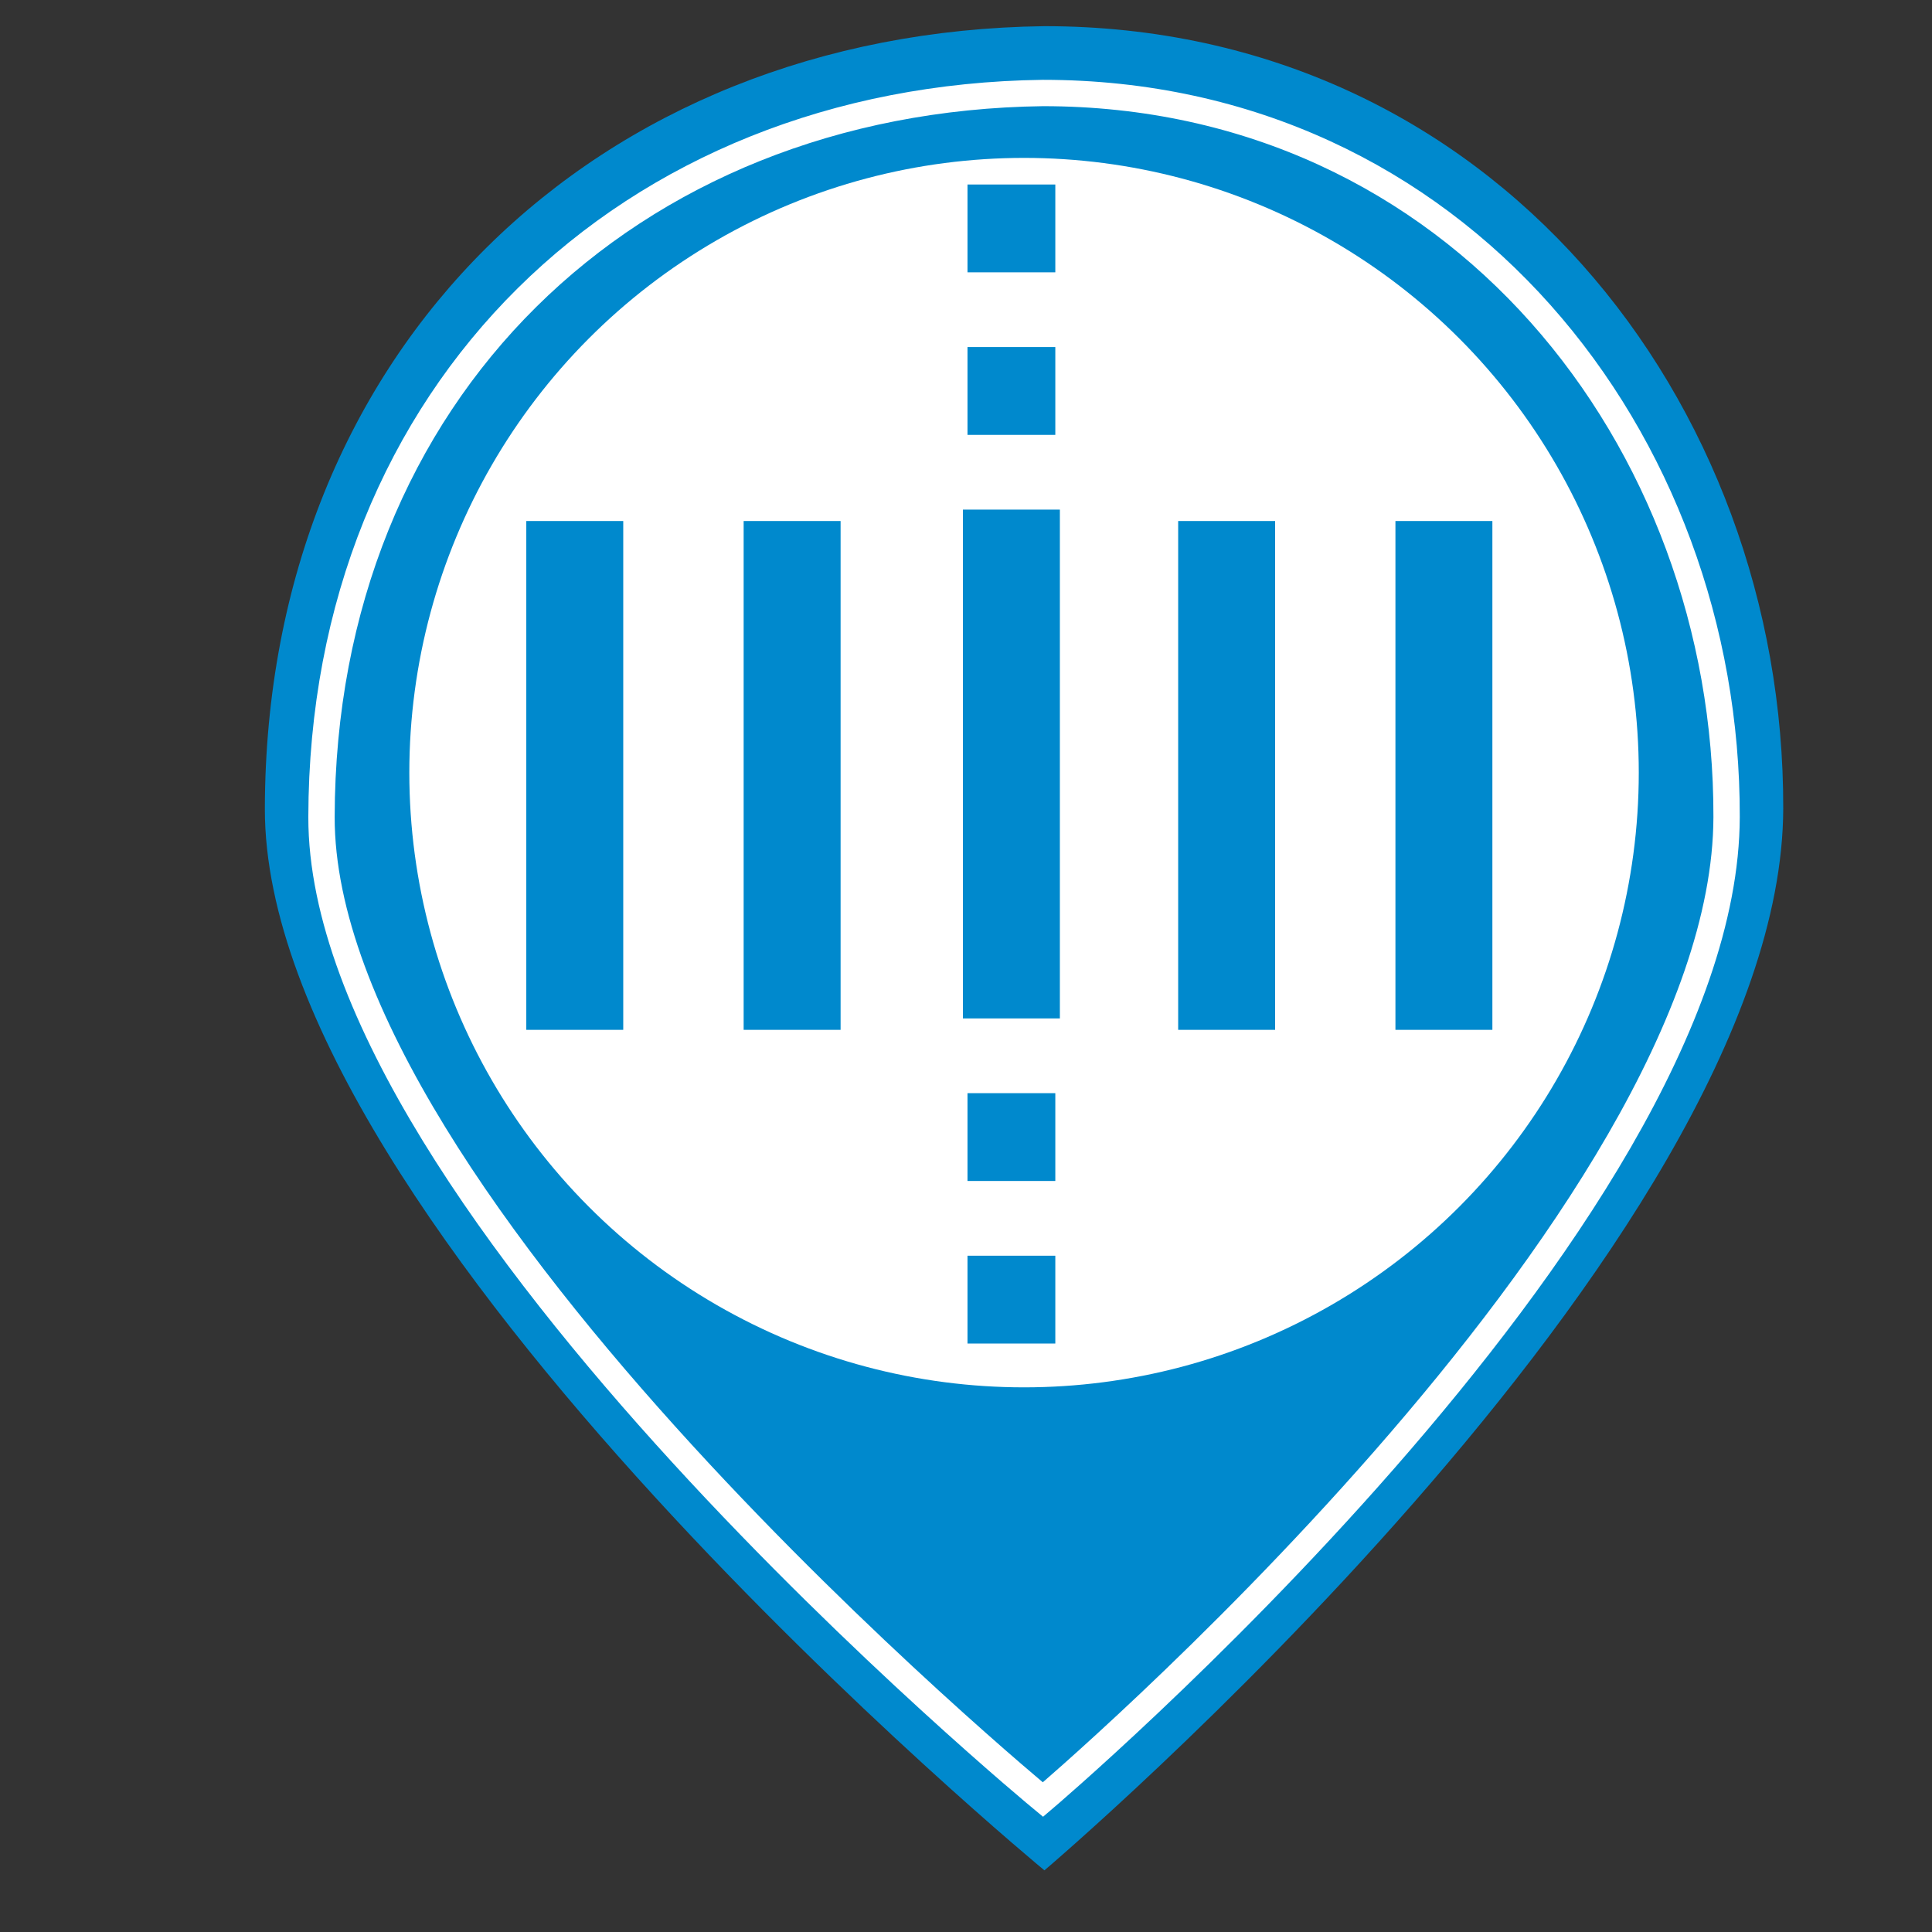 <?xml version="1.0" encoding="UTF-8" standalone="no"?>
<!-- Created with Inkscape (http://www.inkscape.org/) -->

<svg
   xmlns:dc="http://purl.org/dc/elements/1.1/"
   xmlns:cc="http://creativecommons.org/ns#"
   xmlns:rdf="http://www.w3.org/1999/02/22-rdf-syntax-ns#"
   xmlns:svg="http://www.w3.org/2000/svg"
   xmlns="http://www.w3.org/2000/svg"
   xmlns:sodipodi="http://sodipodi.sourceforge.net/DTD/sodipodi-0.dtd"
   xmlns:inkscape="http://www.inkscape.org/namespaces/inkscape"
   height="22"
   id="svg2"
   inkscape:output_extension="org.inkscape.output.svg.inkscape"
   inkscape:version="0.92.2 (5c3e80d, 2017-08-06)"
   sodipodi:docname="crossing.svg"
   sodipodi:version="0.32"
   version="1.0"
   width="22">
  <rect width="100%" height="100%" fill="#333333" stroke="none"/>
  <defs
     id="defs22">
    <inkscape:perspective
       id="perspective24"
       inkscape:persp3d-origin="290 : 193.33333 : 1"
       inkscape:vp_x="0 : 290 : 1"
       inkscape:vp_y="0 : 1000 : 0"
       inkscape:vp_z="580 : 290 : 1"
       sodipodi:type="inkscape:persp3d" />
  </defs>
  <sodipodi:namedview
     bordercolor="#666666"
     borderopacity="1.0"
     gridtolerance="10.0"
     guidetolerance="10.0"
     id="base"
     inkscape:current-layer="svg2"
     inkscape:cx="12.599127"
     inkscape:cy="7.2481934"
     inkscape:pageopacity="0.0"
     inkscape:pageshadow="2"
     inkscape:window-height="705"
     inkscape:window-width="1366"
     inkscape:window-x="-8"
     inkscape:window-y="-8"
     inkscape:zoom="17.933333"
     objecttolerance="10.0"
     pagecolor="#ffffff"
     showgrid="false"
     inkscape:window-maximized="1"
     inkscape:measure-start="0,0"
     inkscape:measure-end="0,0"
     inkscape:lockguides="true" />
  <g
     id="g1327"
     transform="matrix(0.041,0,0,0.041,-0.177,-1.06)">
    <path
       d="M 66.275,1.768 C 24.94,1.768 1.704,23.139 1.704,66.804 l 0,450.123 c 0,40.844 20.894,62.229 62.192,62.229 l 452.024,0 c 41.307,0 62.229,-20.316 62.229,-62.229 l 0,-450.123 c 0,-42.601 -20.922,-65.036 -63.522,-65.036 -0.003,0 -448.494,-0.143 -448.352,0 z"
       id="path1329"
       style="fill:#111111;fill-opacity:0;stroke:#eeeeee;stroke-width:3.408;stroke-opacity:0"
       inkscape:connector-curvature="0" />
  </g>
  <g
     id="g2319"
     transform="matrix(0.041,0,0,0.041,35.725,0.443)">
    <path
       d=""
       id="path2323"
       style="fill:#0089cd;stroke:none"
       inkscape:connector-curvature="0" />
  </g>
  <g
     id="g2325"
     transform="matrix(0.041,0,0,0.041,35.725,0.443)">
    <path
       d=""
       id="path2329"
       style="fill:#0089cd;stroke:none"
       inkscape:connector-curvature="0" />
  </g>
  <path
     style="fill:#0089cd;fill-opacity:1;stroke:none;stroke-width:1.164px;stroke-linecap:butt;stroke-linejoin:miter;stroke-opacity:1"
     d="M 11.893,0.298 C 6.792,0.364 3.025,3.974 3.016,9.208 c -0.008,4.764 8.877,12.09 8.877,12.09 0,0 8.4,-7.122 8.413,-12.09 C 20.319,4.571 16.994,0.298 11.893,0.298 Z"
     id="path1492"
     inkscape:connector-curvature="0"
     sodipodi:nodetypes="cscsc" />
  <path
     style="fill:#0089cd;fill-opacity:1;stroke:#ffffff;stroke-width:0.3;stroke-linecap:butt;stroke-linejoin:miter;stroke-miterlimit:4;stroke-dasharray:none;stroke-opacity:1"
     d="M 11.876,1.059 C 7.155,1.12 3.669,4.461 3.661,9.304 3.654,13.713 11.876,20.492 11.876,20.492 c 0,0 7.773,-6.59 7.785,-11.188 0.011,-4.292 -3.065,-8.245 -7.785,-8.245 z"
     id="path1492-2"
     inkscape:connector-curvature="0"
     sodipodi:nodetypes="cscsc"
     inkscape:transform-center-x="-1.3165584"
     inkscape:transform-center-y="3.1070785" />
  <circle
     style="fill:#ffffff;fill-opacity:1;stroke:none;stroke-width:1.257;stroke-miterlimit:4;stroke-dasharray:none;stroke-opacity:1"
     id="path1494"
     cx="11.661"
     cy="8.798"
     r="7" />
  <rect
     style="fill:#0089cd;fill-opacity:1;stroke:none;stroke-width:0.471;stroke-miterlimit:4;stroke-dasharray:none;stroke-opacity:1"
     id="rect1530-1"
     width="1.104"
     height="5.794"
     x="15.89"
     y="5.933" />
  <rect
     style="fill:#0089cd;fill-opacity:1;stroke:none;stroke-width:0.471;stroke-miterlimit:4;stroke-dasharray:none;stroke-opacity:1"
     id="rect1530-1-1"
     width="1.104"
     height="5.794"
     x="13.416"
     y="5.933" />
  <rect
     style="fill:#0089cd;fill-opacity:1;stroke:none;stroke-width:0.471;stroke-miterlimit:4;stroke-dasharray:none;stroke-opacity:1"
     id="rect1530-1-1-7"
     width="1.104"
     height="5.794"
     x="10.965"
     y="-11.597"
     transform="scale(1,-1)" />
  <rect
     style="fill:#0089cd;fill-opacity:1;stroke:none;stroke-width:0.471;stroke-miterlimit:4;stroke-dasharray:none;stroke-opacity:1"
     id="rect1530-1-1-7-2"
     width="1.104"
     height="5.794"
     x="8.468"
     y="5.933" />
  <rect
     style="fill:#0089cd;fill-opacity:1;stroke:none;stroke-width:0.471;stroke-miterlimit:4;stroke-dasharray:none;stroke-opacity:1"
     id="rect1530-1-1-7-2-7"
     width="1.104"
     height="5.794"
     x="5.993"
     y="5.933" />
  <rect
     style="fill:#0089cd;fill-opacity:1;stroke:none;stroke-width:0.186;stroke-miterlimit:4;stroke-dasharray:none;stroke-opacity:1"
     id="rect1530-1-1-7-6"
     width="1"
     height="1"
     x="11.017"
     y="-4.952"
     transform="scale(1,-1)"
     inkscape:transform-center-x="-0.071419827"
     inkscape:transform-center-y="0.50357632" />
  <rect
     style="fill:#0089cd;fill-opacity:1;stroke:none;stroke-width:0.186;stroke-miterlimit:4;stroke-dasharray:none;stroke-opacity:1"
     id="rect1530-1-1-7-6-5"
     width="1"
     height="1"
     x="11.017"
     y="-3.101"
     transform="scale(1,-1)"
     inkscape:transform-center-x="-0.071419827"
     inkscape:transform-center-y="0.50357632" />
  <rect
     style="fill:#0089cd;fill-opacity:1;stroke:none;stroke-width:0.186;stroke-miterlimit:4;stroke-dasharray:none;stroke-opacity:1"
     id="rect1530-1-1-7-6-5-6"
     width="1"
     height="1"
     x="11.017"
     y="-13.448"
     transform="scale(1,-1)"
     inkscape:transform-center-x="-0.071419827"
     inkscape:transform-center-y="0.50357632" />
  <rect
     style="fill:#0089cd;fill-opacity:1;stroke:none;stroke-width:0.186;stroke-miterlimit:4;stroke-dasharray:none;stroke-opacity:1"
     id="rect1530-1-1-7-6-5-6-0"
     width="1"
     height="1"
     x="11.017"
     y="-15.299"
     transform="scale(1,-1)"
     inkscape:transform-center-x="-0.071419827"
     inkscape:transform-center-y="0.50357632" />
</svg>

